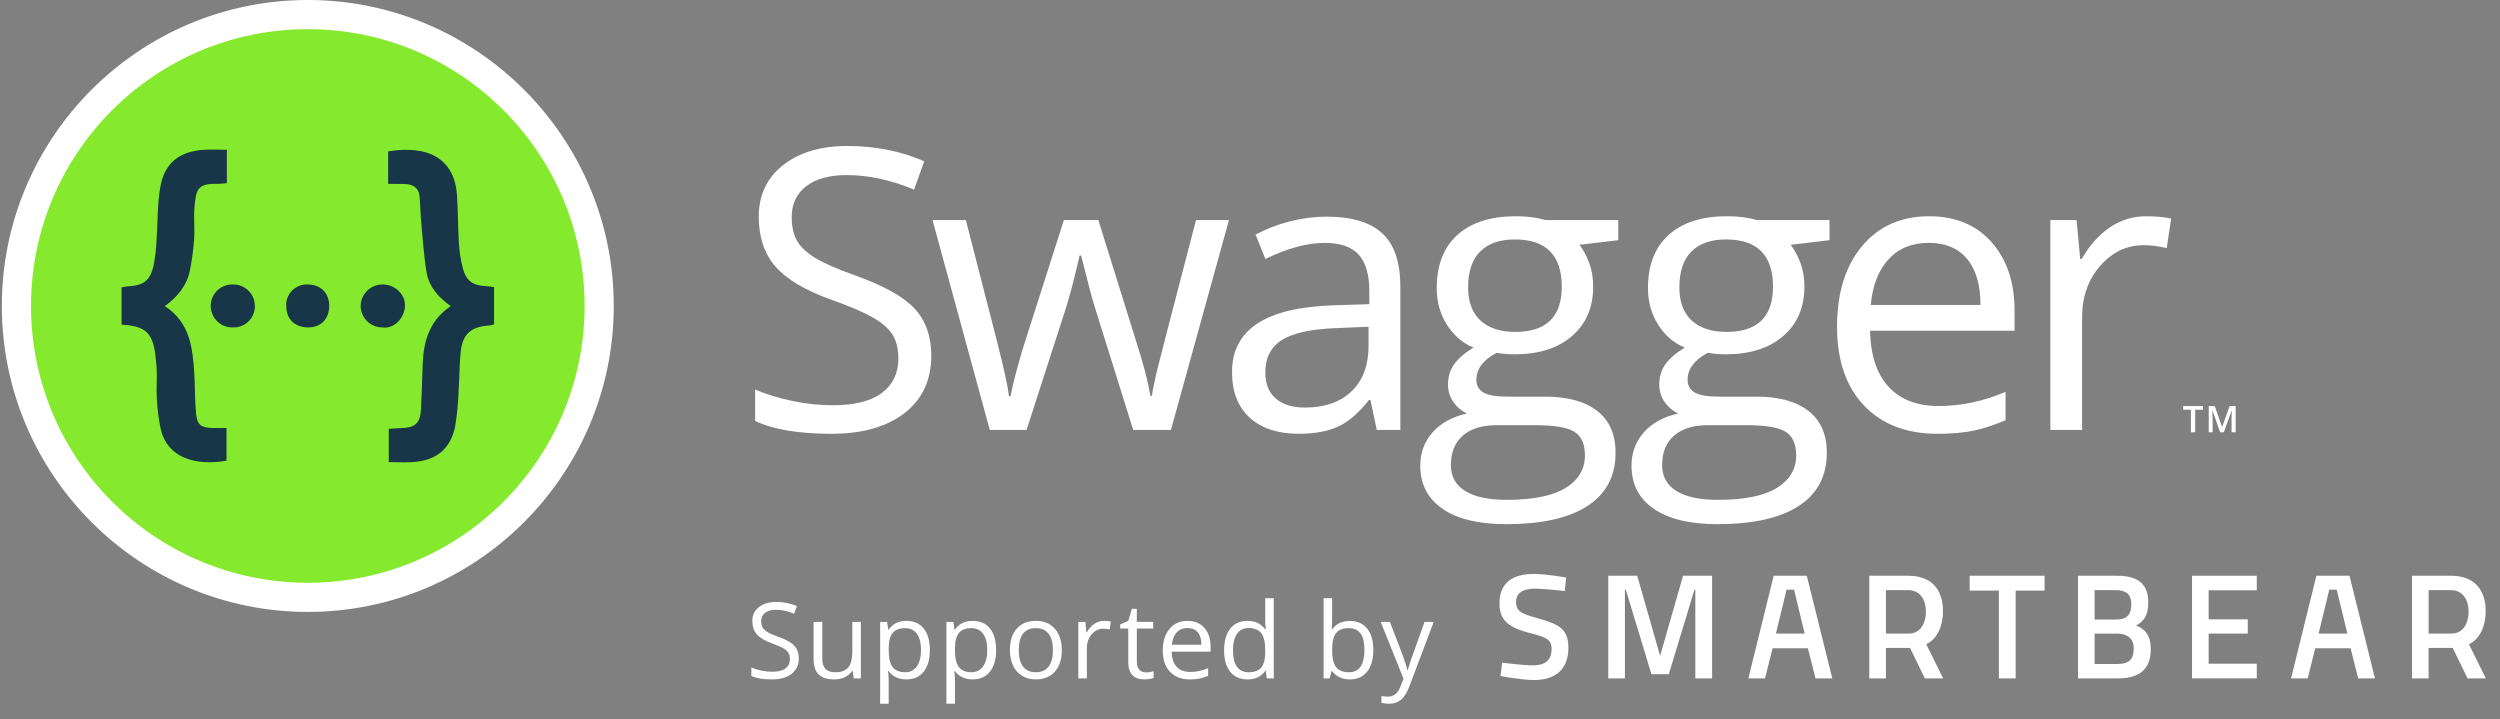 <?xml version="1.0" encoding="utf-8"?>
<!-- Generator: Adobe Illustrator 23.0.1, SVG Export Plug-In . SVG Version: 6.00 Build 0)  -->
<svg version="1.1" id="Layer_1" xmlns="http://www.w3.org/2000/svg" xmlns:xlink="http://www.w3.org/1999/xlink" x="0px" y="0px"
   viewBox="0 0 408.77 117.64" style="enable-background:new 0 0 408.77 117.64;" xml:space="preserve">
   <rect x="0" y="0" width="408.77" height="117.64" fill="#808080" stroke="none"/>
   <style type="text/css">
      .st0{fill:#FFFFFF;}
      .st1{fill:#2C282C;}
      .st2{fill:#FFFFFF;}
      .st22{fill:#173647;}
      .st3{fill:#50E4EA;}
      .st4{fill:#FCDC00;}
      .st5{fill:#85EA2D;}
      .st6{fill:#F4CF14;}
      .st7{fill:none;}
      .st8{fill:#04AADB;}
      .st9{fill:#07CED6;}
      .st10{fill:#63DB2A;}
      .st11{fill:#FF730B;}
      .st12{fill:#17D1FC;}
      .st13{fill:#00AADB;}
      .st14{fill:#758491;}
   </style>
   <g>
      <g>
         <g>
            <g>
               <g>
                  <rect x="356.885" y="66.115" class="st7" width="12.217" height="9.973"/>
                  <path class="st2" d="M358.929,70.674h-0.7v-3.683h-1.26v-0.601h3.22v0.601h-1.26V70.674z"/>
                  <path class="st2" d="M362.997,70.674l-1.242-3.577h-0.023c0.033,0.531,0.05,1.029,0.05,1.494v2.083h-0.636v-4.283h0.987
                     l1.189,3.407h0.018l1.225-3.407h0.99v4.283h-0.674v-2.118c0-0.213,0.005-0.49,0.016-0.832s0.02-0.549,0.028-0.621h-0.023
                     l-1.286,3.571H362.997z"/>
               </g>
            </g>
         </g>
      </g>
      <g>
         <g>
            <g>
               <g>
                  <g>
                     <path class="st5" d="M50.328,97.669c-26.27,0-47.643-21.371-47.643-47.642S24.058,2.385,50.328,2.385
                        s47.643,21.373,47.643,47.643S76.598,97.669,50.328,97.669z"/>
                  </g>
                  <g>
                     <g>
                        <path class="st2" d="M50.328,4.769c24.996,0,45.258,20.262,45.258,45.258c0,24.995-20.262,45.258-45.258,45.258
                           c-24.995,0-45.258-20.263-45.258-45.258C5.07,25.032,25.333,4.769,50.328,4.769 M50.328,0
                           C22.743,0,0.301,22.442,0.301,50.027s22.442,50.027,50.027,50.027c27.585,0,50.028-22.442,50.028-50.027S77.913,0,50.328,0
                           L50.328,0z"/>
                     </g>
                  </g>
               </g>
            </g>
         </g>
         <path class="st22" d="M31.802,33.854c-0.154,1.712,0.057,3.482-0.057,5.213c-0.135,1.732-0.347,3.444-0.693,5.156
            c-0.481,2.443-2.001,4.29-4.097,5.829c4.079,2.655,4.54,6.771,4.809,10.946c0.135,2.251,0.077,4.521,0.308,6.752
            c0.173,1.731,0.846,2.174,2.636,2.231c0.731,0.019,1.48,0,2.328,0v5.348c-5.29,0.904-9.657-0.596-10.735-5.078
            c-0.347-1.635-0.578-3.309-0.654-5.002c-0.116-1.789,0.076-3.578-0.058-5.367c-0.385-4.906-1.02-6.56-5.713-6.791v-6.098
            c0.346-0.077,0.673-0.135,1.019-0.173c2.578-0.135,3.674-0.924,4.232-3.463c0.27-1.423,0.424-2.866,0.481-4.328
            c0.193-2.789,0.116-5.636,0.596-8.406c0.673-3.982,3.136-5.906,7.234-6.137c1.154-0.058,2.328,0,3.655,0v5.464
            c-0.558,0.039-1.039,0.115-1.539,0.115C32.226,29.949,32.052,31.084,31.802,33.854z M38.208,46.512h-0.077
            c-1.924-0.096-3.578,1.404-3.675,3.328c-0.096,1.943,1.404,3.598,3.328,3.693h0.231c1.905,0.116,3.539-1.347,3.655-3.251V50.09
            C41.709,48.147,40.151,46.551,38.208,46.512z M50.27,46.512c-1.866-0.058-3.425,1.404-3.482,3.251c0,0.116,0,0.212,0.02,0.327
            c0,2.097,1.423,3.444,3.578,3.444c2.116,0,3.444-1.385,3.444-3.559C53.81,47.878,52.405,46.493,50.27,46.512z M62.621,46.512
            c-1.962-0.039-3.598,1.52-3.655,3.482c0,1.962,1.577,3.539,3.539,3.539h0.039c1.77,0.308,3.559-1.404,3.675-3.462
            C66.314,48.166,64.583,46.512,62.621,46.512z M79.569,46.8c-2.232-0.096-3.348-0.846-3.905-2.963
            c-0.347-1.346-0.558-2.751-0.635-4.136c-0.154-2.578-0.135-5.175-0.308-7.753c-0.404-6.117-4.828-8.252-11.254-7.195v5.31
            c1.019,0,1.808,0,2.597,0.019c1.366,0.019,2.405,0.539,2.539,2.059c0.135,1.385,0.135,2.789,0.27,4.194
            c0.27,2.79,0.423,5.617,0.904,8.368c0.424,2.27,1.982,3.963,3.924,5.348c-3.404,2.289-4.405,5.559-4.578,9.234
            c-0.096,2.52-0.154,5.059-0.288,7.599c-0.116,2.308-0.923,3.058-3.251,3.116c-0.654,0.019-1.289,0.077-2.02,0.116v5.444
            c1.366,0,2.616,0.077,3.866,0c3.886-0.231,6.233-2.116,7.003-5.887c0.327-2.078,0.519-4.174,0.577-6.271
            c0.134-1.924,0.116-3.867,0.308-5.771c0.288-2.982,1.654-4.213,4.636-4.405c0.289-0.039,0.558-0.096,0.828-0.192v-6.099
            C80.281,46.877,79.934,46.82,79.569,46.8z"/>
      </g>
      <g>
         <g>
            <path class="st2" d="M152.273,58.122c0,4.029-1.461,7.169-4.383,9.424c-2.922,2.254-6.888,3.381-11.897,3.381
               c-5.427,0-9.602-0.699-12.523-2.098v-5.135c1.878,0.794,3.924,1.42,6.137,1.879c2.212,0.459,4.404,0.688,6.575,0.688
               c3.548,0,6.22-0.673,8.015-2.02c1.795-1.346,2.692-3.219,2.692-5.62c0-1.586-0.318-2.885-0.955-3.898
               c-0.637-1.012-1.702-1.946-3.194-2.802c-1.493-0.856-3.762-1.826-6.81-2.912c-4.258-1.523-7.3-3.329-9.126-5.417
               c-1.827-2.087-2.74-4.811-2.74-8.171c0-3.527,1.325-6.335,3.976-8.422s6.157-3.131,10.52-3.131c4.55,0,8.735,0.835,12.555,2.505
               l-1.66,4.634c-3.778-1.586-7.452-2.379-11.021-2.379c-2.818,0-5.021,0.606-6.606,1.816c-1.586,1.211-2.379,2.892-2.379,5.041
               c0,1.586,0.292,2.886,0.876,3.897c0.584,1.013,1.57,1.941,2.959,2.787c1.388,0.845,3.511,1.779,6.371,2.802
               c4.801,1.712,8.104,3.549,9.91,5.511C151.37,52.445,152.273,54.991,152.273,58.122z"/>
            <path class="st2" d="M185.288,70.301l-6.293-20.132c-0.396-1.231-1.138-4.028-2.223-8.391h-0.25
               c-0.835,3.653-1.565,6.471-2.192,8.453l-6.481,20.069h-6.011l-9.361-34.314h5.448c2.212,8.621,3.898,15.185,5.056,19.693
               c1.159,4.508,1.821,7.545,1.988,9.11h0.25c0.229-1.189,0.6-2.729,1.111-4.618c0.511-1.889,0.955-3.386,1.331-4.493l6.293-19.693
               h5.635l6.137,19.693c1.169,3.59,1.962,6.606,2.379,9.048h0.25c0.083-0.751,0.308-1.91,0.673-3.475
               c0.365-1.565,2.541-9.988,6.528-25.266h5.385l-9.487,34.314H185.288z"/>
            <path class="st2" d="M225.116,70.301l-1.033-4.884h-0.25c-1.712,2.15-3.418,3.606-5.119,4.368
               c-1.702,0.762-3.825,1.143-6.372,1.143c-3.402,0-6.069-0.876-7.999-2.63c-1.931-1.753-2.896-4.247-2.896-7.482
               c0-6.93,5.542-10.562,16.625-10.896l5.823-0.188v-2.129c0-2.692-0.579-4.681-1.738-5.964c-1.158-1.284-3.011-1.926-5.557-1.926
               c-2.86,0-6.095,0.877-9.706,2.63l-1.597-3.977c1.691-0.918,3.543-1.638,5.558-2.16c2.014-0.521,4.033-0.782,6.058-0.782
               c4.091,0,7.123,0.908,9.095,2.724c1.973,1.816,2.959,4.728,2.959,8.735v23.419H225.116z M213.375,66.638
               c3.235,0,5.777-0.887,7.624-2.661c1.847-1.774,2.771-4.258,2.771-7.452v-3.1l-5.197,0.219c-4.133,0.146-7.113,0.788-8.939,1.925
               c-1.827,1.138-2.74,2.907-2.74,5.307c0,1.878,0.569,3.309,1.707,4.289C209.737,66.148,211.329,66.638,213.375,66.638z"/>
            <path class="st2" d="M264.598,35.987v3.287l-6.356,0.751c0.584,0.731,1.106,1.686,1.565,2.865c0.459,1.18,0.689,2.51,0.689,3.992
               c0,3.36-1.148,6.042-3.444,8.046c-2.296,2.004-5.448,3.006-9.456,3.006c-1.023,0-1.983-0.083-2.88-0.25
               c-2.213,1.169-3.319,2.641-3.319,4.414c0,0.939,0.386,1.634,1.159,2.082c0.772,0.449,2.098,0.673,3.976,0.673h6.074
               c3.715,0,6.57,0.783,8.563,2.348s2.99,3.84,2.99,6.825c0,3.799-1.524,6.695-4.571,8.688s-7.494,2.99-13.337,2.99
               c-4.488,0-7.948-0.835-10.379-2.505c-2.432-1.67-3.647-4.028-3.647-7.076c0-2.087,0.667-3.893,2.003-5.416s3.214-2.557,5.636-3.1
               c-0.876-0.396-1.612-1.013-2.207-1.848c-0.595-0.834-0.893-1.805-0.893-2.912c0-1.252,0.334-2.348,1.002-3.288
               c0.668-0.939,1.722-1.847,3.162-2.724c-1.774-0.73-3.22-1.973-4.336-3.726c-1.117-1.753-1.675-3.757-1.675-6.012
               c0-3.757,1.127-6.653,3.381-8.688c2.254-2.035,5.448-3.053,9.581-3.053c1.795,0,3.413,0.209,4.853,0.626H264.598z
               M237.234,76.062c0,1.857,0.783,3.267,2.348,4.228c1.565,0.959,3.809,1.439,6.731,1.439c4.362,0,7.592-0.652,9.69-1.956
               c2.098-1.305,3.146-3.074,3.146-5.308c0-1.858-0.575-3.146-1.722-3.867c-1.148-0.72-3.309-1.08-6.481-1.08h-6.23
               c-2.359,0-4.195,0.563-5.51,1.691C237.891,72.336,237.234,73.954,237.234,76.062z M240.051,46.976c0,2.4,0.678,4.216,2.035,5.448
               c1.356,1.232,3.245,1.847,5.667,1.847c5.072,0,7.608-2.463,7.608-7.389c0-5.155-2.567-7.733-7.702-7.733
               c-2.442,0-4.32,0.657-5.635,1.973C240.709,42.436,240.051,44.388,240.051,46.976z"/>
            <path class="st2" d="M299.137,35.987v3.287l-6.356,0.751c0.584,0.731,1.106,1.686,1.565,2.865c0.459,1.18,0.689,2.51,0.689,3.992
               c0,3.36-1.148,6.042-3.444,8.046c-2.296,2.004-5.448,3.006-9.456,3.006c-1.023,0-1.983-0.083-2.88-0.25
               c-2.213,1.169-3.319,2.641-3.319,4.414c0,0.939,0.386,1.634,1.159,2.082c0.772,0.449,2.098,0.673,3.976,0.673h6.074
               c3.715,0,6.57,0.783,8.563,2.348s2.99,3.84,2.99,6.825c0,3.799-1.524,6.695-4.571,8.688s-7.494,2.99-13.337,2.99
               c-4.488,0-7.948-0.835-10.379-2.505c-2.432-1.67-3.647-4.028-3.647-7.076c0-2.087,0.667-3.893,2.003-5.416s3.214-2.557,5.636-3.1
               c-0.876-0.396-1.612-1.013-2.207-1.848c-0.595-0.834-0.893-1.805-0.893-2.912c0-1.252,0.334-2.348,1.002-3.288
               c0.668-0.939,1.722-1.847,3.162-2.724c-1.774-0.73-3.22-1.973-4.336-3.726c-1.117-1.753-1.675-3.757-1.675-6.012
               c0-3.757,1.127-6.653,3.381-8.688c2.254-2.035,5.448-3.053,9.581-3.053c1.795,0,3.413,0.209,4.853,0.626H299.137z
               M271.773,76.062c0,1.857,0.783,3.267,2.348,4.228c1.565,0.959,3.809,1.439,6.731,1.439c4.362,0,7.592-0.652,9.69-1.956
               c2.098-1.305,3.146-3.074,3.146-5.308c0-1.858-0.575-3.146-1.722-3.867c-1.148-0.72-3.309-1.08-6.481-1.08h-6.23
               c-2.359,0-4.195,0.563-5.51,1.691C272.43,72.336,271.773,73.954,271.773,76.062z M274.59,46.976c0,2.4,0.678,4.216,2.035,5.448
               c1.356,1.232,3.245,1.847,5.667,1.847c5.072,0,7.608-2.463,7.608-7.389c0-5.155-2.567-7.733-7.702-7.733
               c-2.442,0-4.32,0.657-5.635,1.973C275.248,42.436,274.59,44.388,274.59,46.976z"/>
            <path class="st2" d="M316.778,70.927c-5.072,0-9.075-1.544-12.007-4.634c-2.933-3.089-4.399-7.378-4.399-12.868
               c0-5.531,1.362-9.925,4.086-13.181c2.724-3.256,6.381-4.884,10.974-4.884c4.3,0,7.702,1.415,10.207,4.243
               c2.505,2.828,3.757,6.559,3.757,11.192v3.288h-23.638c0.104,4.028,1.122,7.086,3.052,9.173c1.931,2.087,4.649,3.131,8.156,3.131
               c3.694,0,7.347-0.772,10.958-2.317v4.634c-1.837,0.793-3.575,1.362-5.213,1.706C321.073,70.755,319.095,70.927,316.778,70.927z
               M315.37,39.712c-2.755,0-4.952,0.897-6.591,2.692c-1.639,1.795-2.604,4.279-2.896,7.452h17.94c0-3.277-0.73-5.787-2.191-7.53
               C320.17,40.584,318.083,39.712,315.37,39.712z"/>
            <path class="st2" d="M350.898,35.36c1.523,0,2.891,0.125,4.102,0.375l-0.72,4.822c-1.42-0.313-2.672-0.469-3.757-0.469
               c-2.776,0-5.15,1.127-7.123,3.381c-1.973,2.254-2.959,5.062-2.959,8.422v18.41h-5.197V35.987h4.29l0.595,6.355h0.25
               c1.273-2.233,2.807-3.955,4.603-5.166C346.775,35.966,348.747,35.36,350.898,35.36z"/>
         </g>
         <g>
            <g>
               <g>
                  <g>
                     <g>
                        <g>
                           <path class="st2" d="M255.857,96.638c0,0-3.43-0.391-4.85-0.391c-2.058,0-3.111,0.735-3.111,2.18
                              c0,1.568,0.882,1.935,3.748,2.719c3.528,0.98,4.801,1.911,4.801,4.777c0,3.675-2.302,5.267-5.609,5.267
                              c-2.18,0-5.487-0.662-5.487-0.662l0.269-2.18c0,0,3.307,0.441,5.046,0.441c2.082,0,3.037-0.931,3.037-2.695
                              c0-1.421-0.759-1.911-3.332-2.523c-3.625-0.93-5.193-2.033-5.193-4.948c0-3.381,2.229-4.777,5.585-4.777
                              c2.131,0,5.316,0.587,5.316,0.587L255.857,96.638z"/>
                        </g>
                        <g>
                           <path class="st2" d="M262.967,94.14h4.728l3.748,13.105l3.748-13.105h4.752v16.78H277.2V96.418h-0.144l-4.191,13.816h-2.842
                              l-4.192-13.816h-0.145v14.502h-2.719V94.14z"/>
                        </g>
                        <g>
                           <path class="st2" d="M322.057,94.14h12.248v2.425h-4.728v14.355h-2.743V96.565h-4.777V94.14z"/>
                        </g>
                        <g>
                           <path class="st2" d="M346.137,94.14c3.332,0,5.12,1.249,5.12,4.36c0,2.033-0.637,3.037-1.984,3.772
                              c1.445,0.563,2.4,1.592,2.4,3.895c0,3.43-2.082,4.753-5.34,4.753h-6.566V94.14H346.137z M342.487,96.492v4.802h3.601
                              c1.666,0,2.4-0.833,2.4-2.475c0-1.616-0.833-2.327-2.498-2.327H342.487z M342.487,103.596v4.973h3.7
                              c1.69,0,2.694-0.539,2.694-2.548c0-1.911-1.421-2.425-2.743-2.425H342.487z"/>
                        </g>
                        <g>
                           <path class="st2" d="M358.414,94.14h10.583v2.376h-7.864v4.752h6.394v2.328h-6.394v4.924h7.864v2.4h-10.583V94.14z"/>
                        </g>
                        <g>
                           <path class="st2" d="M378.747,94.14h5.413l4.164,16.78h-2.743l-1.239-4.924h-5.777l-1.239,4.924h-2.719L378.747,94.14z
                              M379.108,103.596h4.707l-1.737-7.178h-1.225L379.108,103.596z"/>
                        </g>
                        <g>
                           <path class="st2" d="M397.096,105.947v4.973h-2.719V94.14h6.37c3.699,0,5.683,2.119,5.683,5.842
                              c0,2.376-0.955,4.52-2.743,5.352l2.768,5.585h-2.989l-2.425-4.973H397.096z M400.747,96.492h-3.65v7.105h3.7
                              c2.058,0,2.841-1.85,2.841-3.589C403.637,98.096,402.707,96.492,400.747,96.492z"/>
                        </g>
                        <g>
                           <path class="st2" d="M290.013,94.14h5.413l4.164,16.78h-2.743l-1.239-4.924h-5.777l-1.239,4.924h-2.719L290.013,94.14z
                              M290.374,103.596h4.707l-1.737-7.178h-1.225L290.374,103.596z"/>
                        </g>
                        <g>
                           <path class="st2" d="M308.362,105.947v4.973h-2.719V94.14h6.369c3.699,0,5.683,2.119,5.683,5.842
                              c0,2.376-0.955,4.52-2.743,5.352l2.768,5.585h-2.989l-2.425-4.973H308.362z M312.012,96.492h-3.65v7.105h3.699
                              c2.058,0,2.841-1.85,2.841-3.589C314.902,98.096,313.972,96.492,312.012,96.492z"/>
                        </g>
                     </g>
                  </g>
               </g>
               <g>
                  <path class="st2" d="M130.606,107.643c0,1.085-0.393,1.931-1.18,2.537s-1.854,0.91-3.202,0.91
                     c-1.461,0-2.584-0.188-3.371-0.564v-1.383c0.506,0.214,1.056,0.383,1.652,0.506c0.596,0.124,1.186,0.186,1.77,0.186
                     c0.955,0,1.674-0.181,2.158-0.544c0.483-0.362,0.725-0.866,0.725-1.512c0-0.428-0.086-0.777-0.257-1.05
                     s-0.458-0.523-0.859-0.754s-1.013-0.491-1.833-0.784c-1.146-0.41-1.965-0.896-2.457-1.458
                     c-0.491-0.562-0.737-1.294-0.737-2.199c0-0.949,0.357-1.705,1.07-2.267s1.657-0.843,2.832-0.843
                     c1.225,0,2.351,0.225,3.379,0.674l-0.447,1.247c-1.017-0.427-2.005-0.64-2.966-0.64c-0.758,0-1.351,0.163-1.778,0.488
                     c-0.427,0.326-0.64,0.778-0.64,1.356c0,0.428,0.079,0.777,0.236,1.05s0.423,0.522,0.796,0.75s0.945,0.479,1.715,0.754
                     c1.292,0.461,2.181,0.955,2.667,1.483C130.363,106.116,130.606,106.801,130.606,107.643z"/>
                  <path class="st2" d="M134.447,101.686v5.991c0,0.753,0.171,1.314,0.514,1.686c0.342,0.371,0.879,0.556,1.609,0.556
                     c0.966,0,1.673-0.264,2.12-0.792c0.446-0.527,0.67-1.391,0.67-2.587v-4.854h1.399v9.235h-1.155l-0.202-1.238h-0.076
                     c-0.287,0.455-0.684,0.803-1.192,1.045c-0.509,0.241-1.089,0.362-1.74,0.362c-1.124,0-1.965-0.267-2.524-0.801
                     c-0.559-0.533-0.839-1.388-0.839-2.562v-6.042H134.447z"/>
                  <path class="st2" d="M148.206,111.09c-0.601,0-1.15-0.111-1.647-0.333c-0.497-0.222-0.914-0.563-1.251-1.023h-0.101
                     c0.067,0.539,0.101,1.05,0.101,1.533v3.801h-1.398v-13.382h1.137l0.194,1.264h0.067c0.36-0.506,0.778-0.871,1.256-1.096
                     s1.025-0.337,1.643-0.337c1.225,0,2.17,0.419,2.836,1.256s0.999,2.011,0.999,3.522c0,1.517-0.338,2.695-1.016,3.535
                     C150.348,110.67,149.408,111.09,148.206,111.09z M148.004,102.706c-0.944,0-1.626,0.261-2.048,0.783s-0.638,1.354-0.649,2.494
                     v0.312c0,1.298,0.216,2.226,0.649,2.785c0.433,0.559,1.126,0.838,2.082,0.838c0.798,0,1.423-0.322,1.875-0.969
                     c0.452-0.646,0.679-1.536,0.679-2.671c0-1.152-0.227-2.035-0.679-2.65S148.824,102.706,148.004,102.706z"/>
                  <path class="st2" d="M159.04,111.09c-0.601,0-1.15-0.111-1.647-0.333c-0.497-0.222-0.914-0.563-1.251-1.023h-0.101
                     c0.067,0.539,0.101,1.05,0.101,1.533v3.801h-1.398v-13.382h1.137l0.194,1.264h0.067c0.36-0.506,0.778-0.871,1.256-1.096
                     s1.025-0.337,1.643-0.337c1.225,0,2.17,0.419,2.836,1.256s0.999,2.011,0.999,3.522c0,1.517-0.338,2.695-1.016,3.535
                     C161.182,110.67,160.242,111.09,159.04,111.09z M158.838,102.706c-0.944,0-1.626,0.261-2.048,0.783s-0.638,1.354-0.649,2.494
                     v0.312c0,1.298,0.216,2.226,0.649,2.785c0.433,0.559,1.126,0.838,2.082,0.838c0.798,0,1.423-0.322,1.875-0.969
                     c0.452-0.646,0.679-1.536,0.679-2.671c0-1.152-0.227-2.035-0.679-2.65S159.658,102.706,158.838,102.706z"/>
                  <path class="st2" d="M173.613,106.295c0,1.506-0.379,2.681-1.138,3.526c-0.758,0.846-1.806,1.269-3.143,1.269
                     c-0.826,0-1.559-0.194-2.2-0.582c-0.64-0.388-1.135-0.943-1.483-1.668c-0.349-0.725-0.522-1.573-0.522-2.545
                     c0-1.506,0.376-2.679,1.129-3.519s1.798-1.26,3.135-1.26c1.292,0,2.318,0.43,3.08,1.289
                     C173.233,103.666,173.613,104.829,173.613,106.295z M166.576,106.295c0,1.18,0.236,2.078,0.708,2.696
                     c0.472,0.618,1.166,0.927,2.082,0.927c0.916,0,1.611-0.308,2.085-0.923c0.475-0.614,0.712-1.515,0.712-2.7
                     c0-1.175-0.238-2.066-0.712-2.676s-1.175-0.914-2.103-0.914c-0.916,0-1.606,0.3-2.073,0.901S166.576,105.104,166.576,106.295z"
                     />
                  <path class="st2" d="M180.526,101.517c0.41,0,0.778,0.033,1.104,0.101l-0.194,1.298c-0.382-0.084-0.719-0.126-1.011-0.126
                     c-0.748,0-1.386,0.304-1.917,0.91c-0.531,0.606-0.796,1.362-0.796,2.267v4.955h-1.398v-9.235h1.154l0.16,1.71h0.067
                     c0.343-0.601,0.755-1.064,1.239-1.391C179.416,101.68,179.947,101.517,180.526,101.517z"/>
                  <path class="st2" d="M187.363,109.936c0.247,0,0.486-0.019,0.716-0.055c0.23-0.037,0.413-0.075,0.548-0.114v1.07
                     c-0.152,0.073-0.375,0.134-0.67,0.181c-0.295,0.048-0.561,0.072-0.796,0.072c-1.787,0-2.68-0.941-2.68-2.823v-5.494h-1.323
                     v-0.675l1.323-0.581l0.59-1.972h0.809v2.141h2.68v1.087h-2.68v5.436c0,0.556,0.132,0.982,0.396,1.28
                     C186.54,109.787,186.903,109.936,187.363,109.936z"/>
                  <path class="st2" d="M194.539,111.09c-1.365,0-2.442-0.416-3.231-1.247c-0.79-0.832-1.184-1.986-1.184-3.464
                     c0-1.488,0.366-2.671,1.1-3.548c0.733-0.876,1.718-1.314,2.954-1.314c1.157,0,2.073,0.381,2.747,1.142
                     c0.674,0.762,1.011,1.766,1.011,3.013v0.885h-6.362c0.028,1.085,0.302,1.907,0.822,2.47c0.52,0.562,1.251,0.843,2.195,0.843
                     c0.994,0,1.978-0.208,2.949-0.624v1.247c-0.494,0.214-0.962,0.367-1.403,0.459C195.694,111.044,195.162,111.09,194.539,111.09z
                     M194.16,102.688c-0.742,0-1.333,0.242-1.774,0.726c-0.441,0.482-0.701,1.151-0.78,2.005h4.829c0-0.882-0.196-1.558-0.59-2.026
                     C195.452,102.923,194.89,102.688,194.16,102.688z"/>
                  <path class="st2" d="M206.951,109.683h-0.076c-0.646,0.938-1.612,1.407-2.899,1.407c-1.208,0-2.147-0.413-2.819-1.239
                     c-0.671-0.825-1.007-2-1.007-3.522s0.337-2.705,1.011-3.548c0.674-0.843,1.612-1.264,2.814-1.264
                     c1.253,0,2.213,0.455,2.882,1.365h0.109l-0.059-0.666l-0.034-0.648v-3.759h1.399v13.112h-1.138L206.951,109.683z
                     M204.154,109.919c0.955,0,1.647-0.26,2.077-0.779s0.645-1.358,0.645-2.516v-0.295c0-1.309-0.218-2.242-0.653-2.802
                     c-0.436-0.559-1.131-0.839-2.086-0.839c-0.82,0-1.448,0.319-1.883,0.957c-0.436,0.638-0.653,1.538-0.653,2.701
                     c0,1.18,0.216,2.07,0.649,2.671C202.682,109.619,203.317,109.919,204.154,109.919z"/>
                  <path class="st2" d="M220.713,101.534c1.214,0,2.156,0.415,2.828,1.243c0.671,0.829,1.007,2.001,1.007,3.519
                     c0,1.517-0.338,2.695-1.016,3.535c-0.677,0.84-1.617,1.26-2.819,1.26c-0.601,0-1.15-0.111-1.647-0.333
                     c-0.497-0.222-0.914-0.563-1.251-1.023h-0.101l-0.295,1.188h-1.002V97.809h1.398v3.186c0,0.714-0.022,1.354-0.067,1.921h0.067
                     C218.465,101.995,219.432,101.534,220.713,101.534z M220.51,102.706c-0.955,0-1.643,0.273-2.064,0.821
                     s-0.632,1.471-0.632,2.769s0.216,2.226,0.649,2.785c0.433,0.559,1.126,0.838,2.082,0.838c0.86,0,1.5-0.312,1.921-0.939
                     c0.421-0.626,0.632-1.526,0.632-2.7c0-1.203-0.211-2.099-0.632-2.688S221.392,102.706,220.51,102.706z"/>
                  <path class="st2" d="M225.759,101.686h1.5l2.022,5.267c0.443,1.202,0.719,2.07,0.826,2.604h0.067
                     c0.073-0.286,0.226-0.776,0.459-1.471c0.233-0.693,0.996-2.827,2.288-6.399h1.5l-3.969,10.517
                     c-0.394,1.039-0.853,1.776-1.378,2.212c-0.525,0.436-1.17,0.653-1.934,0.653c-0.427,0-0.849-0.048-1.264-0.144v-1.121
                     c0.309,0.068,0.654,0.102,1.037,0.102c0.96,0,1.646-0.539,2.056-1.618l0.514-1.314L225.759,101.686z"/>
               </g>
            </g>
         </g>
      </g>
   </g>
</svg>